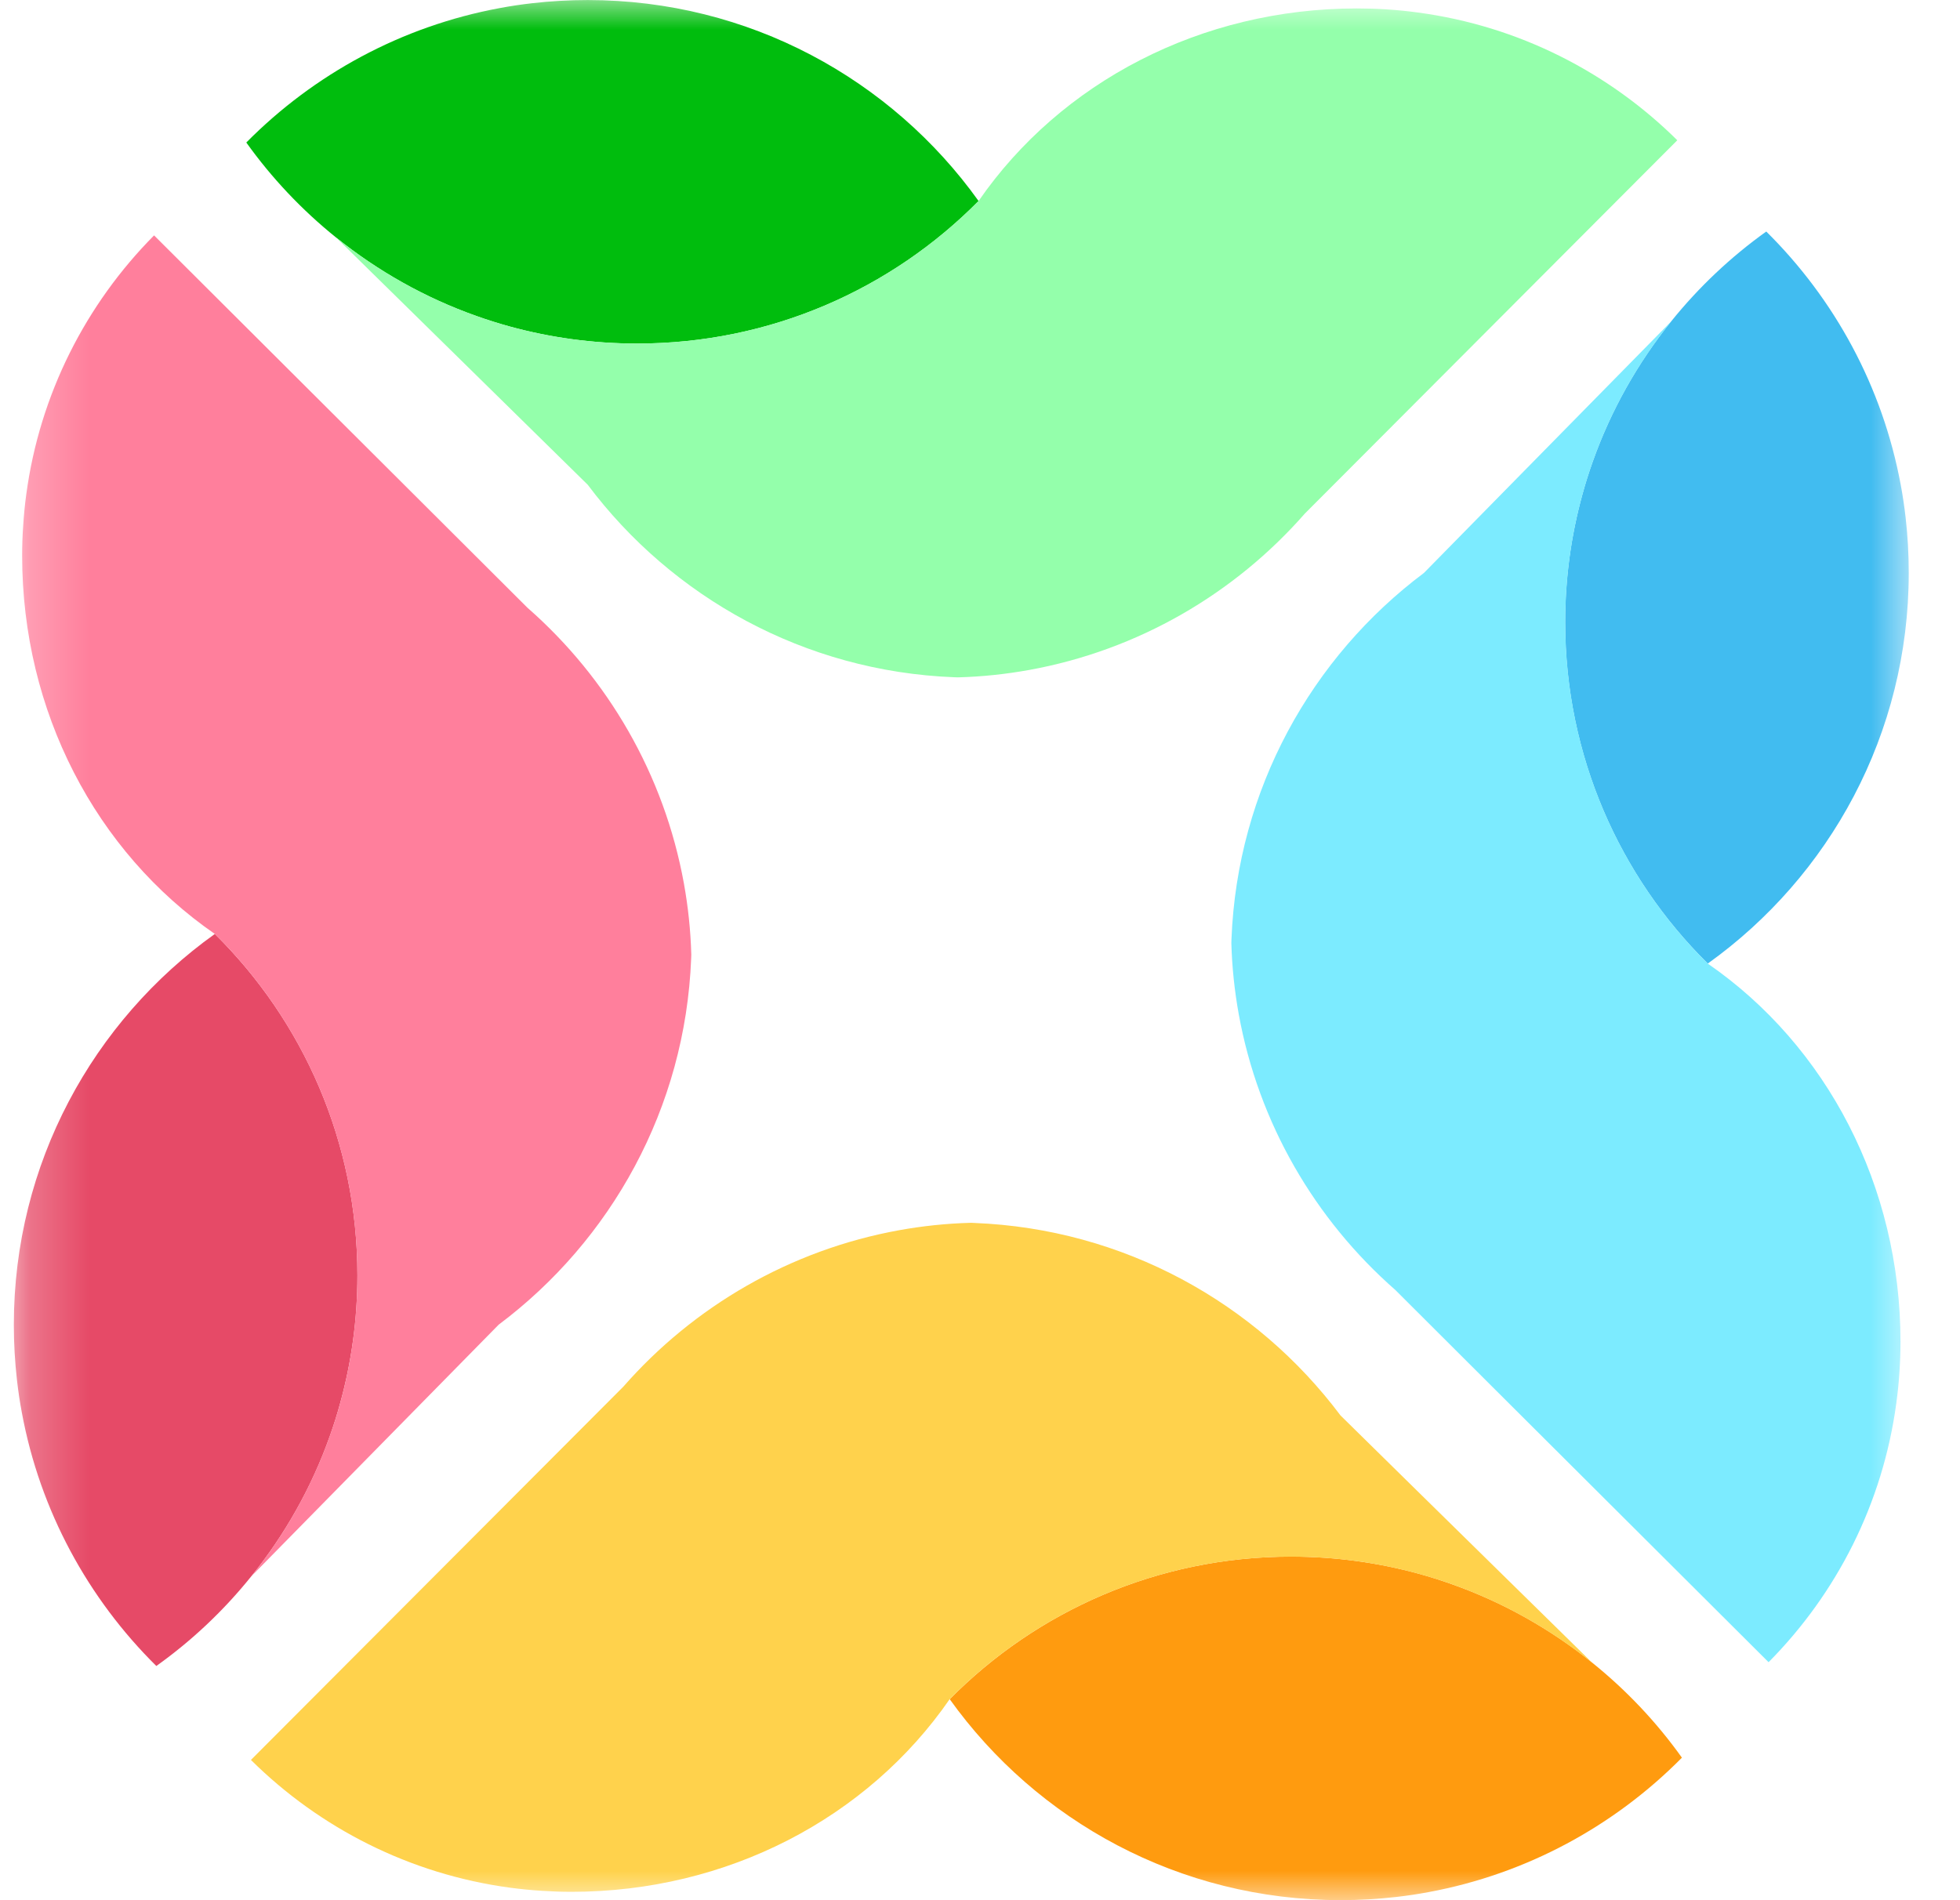 <svg width="33" height="32" viewBox="0 0 33 32" fill="none" xmlns="http://www.w3.org/2000/svg">
<mask id="mask0_483_8189" style="mask-type:luminance" maskUnits="userSpaceOnUse" x="0" y="0" width="33" height="32">
<path d="M32.231 0H0.231V32H32.231V0Z" fill="white"/>
</mask>
<g mask="url(#mask0_483_8189)">
<path d="M16.476 3.385C15.011 4.868 12.976 5.786 10.727 5.786C9.984 5.786 9.264 5.685 8.58 5.498C8.39 5.446 8.205 5.387 8.022 5.322C7.155 5.015 6.357 4.563 5.655 3.997C5.083 3.536 4.575 2.999 4.147 2.4C5.283 1.252 6.76 0.442 8.414 0.136C8.594 0.102 8.776 0.075 8.961 0.054C9.267 0.019 9.579 0.001 9.896 0.001C12.609 0.001 15.01 1.336 16.476 3.385Z" fill="#00BD0D"/>
<path d="M28.24 2.362L23.587 7.027L21.97 8.648C20.788 9.997 19.164 10.95 17.325 11.283C16.936 11.353 16.536 11.396 16.13 11.407C16.108 11.407 16.086 11.406 16.064 11.405C13.542 11.307 11.314 10.056 9.896 8.164L8.606 6.896L5.655 3.996C6.357 4.563 7.156 5.014 8.022 5.321C8.205 5.387 8.391 5.445 8.58 5.497C9.264 5.685 9.984 5.785 10.727 5.785C12.976 5.785 15.011 4.867 16.476 3.385C16.459 3.359 16.494 3.409 16.476 3.385C17.86 1.381 20.224 0.142 22.844 0.142C23.012 0.142 23.179 0.147 23.345 0.158C23.524 0.169 23.701 0.187 23.876 0.211C25.568 0.438 27.085 1.217 28.24 2.362Z" fill="#94FFAB"/>
<path d="M28.753 16.227C27.27 14.762 26.352 12.728 26.352 10.479C26.352 9.735 26.453 9.015 26.641 8.331C26.692 8.142 26.751 7.957 26.816 7.774C27.123 6.907 27.575 6.109 28.142 5.406C28.602 4.835 29.14 4.327 29.738 3.899C30.886 5.034 31.696 6.511 32.002 8.165C32.036 8.345 32.063 8.528 32.084 8.712C32.119 9.019 32.137 9.331 32.137 9.648C32.137 12.36 30.802 14.761 28.753 16.227Z" fill="#41BCF0"/>
<path d="M29.777 27.992L25.111 23.339L23.491 21.722C22.142 20.539 21.189 18.916 20.856 17.077C20.786 16.688 20.743 16.288 20.732 15.882C20.732 15.86 20.733 15.838 20.734 15.816C20.832 13.294 22.083 11.066 23.975 9.648L25.242 8.358L28.143 5.407C27.576 6.109 27.125 6.908 26.817 7.774C26.752 7.957 26.694 8.143 26.642 8.332C26.454 9.016 26.354 9.736 26.354 10.479C26.354 12.728 27.272 14.763 28.754 16.228C28.729 16.245 28.779 16.211 28.754 16.228C30.759 17.612 31.998 19.976 31.998 22.596C31.998 22.764 31.992 22.931 31.981 23.096C31.97 23.276 31.952 23.452 31.928 23.628C31.701 25.32 30.922 26.837 29.777 27.992Z" fill="#7CEBFF"/>
<path d="M3.617 15.728C5.1 17.193 6.018 19.228 6.018 21.477C6.018 22.22 5.917 22.94 5.729 23.624C5.678 23.813 5.619 23.999 5.554 24.182C5.247 25.049 4.795 25.847 4.228 26.549C3.768 27.121 3.231 27.629 2.632 28.056C1.484 26.921 0.674 25.444 0.368 23.79C0.334 23.61 0.307 23.428 0.286 23.243C0.251 22.937 0.233 22.624 0.233 22.308C0.233 19.595 1.568 17.194 3.617 15.728Z" fill="#E64A67"/>
<path d="M2.594 3.964L7.259 8.617L8.88 10.234C10.229 11.416 11.182 13.04 11.515 14.879C11.585 15.268 11.628 15.668 11.639 16.074C11.639 16.096 11.638 16.118 11.637 16.14C11.539 18.662 10.288 20.89 8.396 22.308L7.128 23.598L4.228 26.549C4.794 25.847 5.246 25.048 5.553 24.182C5.619 23.999 5.677 23.813 5.729 23.624C5.917 22.94 6.017 22.22 6.017 21.477C6.017 19.228 5.099 17.193 3.617 15.728C3.591 15.745 3.641 15.71 3.617 15.728C1.612 14.344 0.373 11.979 0.373 9.36C0.373 9.192 0.378 9.025 0.39 8.859C0.401 8.68 0.418 8.504 0.442 8.328C0.669 6.636 1.449 5.119 2.594 3.964Z" fill="#FF7F9C"/>
<path d="M15.99 28.615C17.455 27.132 19.49 26.214 21.739 26.214C22.482 26.214 23.202 26.315 23.886 26.502C24.075 26.554 24.261 26.613 24.444 26.678C25.311 26.985 26.109 27.437 26.811 28.003C27.383 28.464 27.891 29.001 28.318 29.6C27.183 30.748 25.706 31.558 24.052 31.864C23.872 31.898 23.69 31.925 23.505 31.946C23.199 31.981 22.887 31.999 22.57 31.999C19.857 31.999 17.456 30.664 15.99 28.615Z" fill="#FF9B0F"/>
<path d="M4.225 29.638L8.878 24.973L10.495 23.352C11.677 22.003 13.301 21.05 15.14 20.717C15.529 20.647 15.928 20.604 16.335 20.593C16.357 20.593 16.379 20.593 16.401 20.595C18.923 20.693 21.151 21.944 22.569 23.836L23.858 25.104L26.81 28.004C26.108 27.437 25.309 26.986 24.443 26.678C24.26 26.613 24.074 26.555 23.885 26.503C23.201 26.315 22.481 26.215 21.738 26.215C19.489 26.215 17.454 27.133 15.989 28.615C15.972 28.59 16.006 28.64 15.989 28.615C14.605 30.62 12.241 31.859 9.621 31.859C9.453 31.859 9.286 31.853 9.12 31.842C8.941 31.831 8.765 31.813 8.589 31.79C6.897 31.562 5.38 30.783 4.225 29.638Z" fill="#FFD24C"/>
</g>
</svg>
